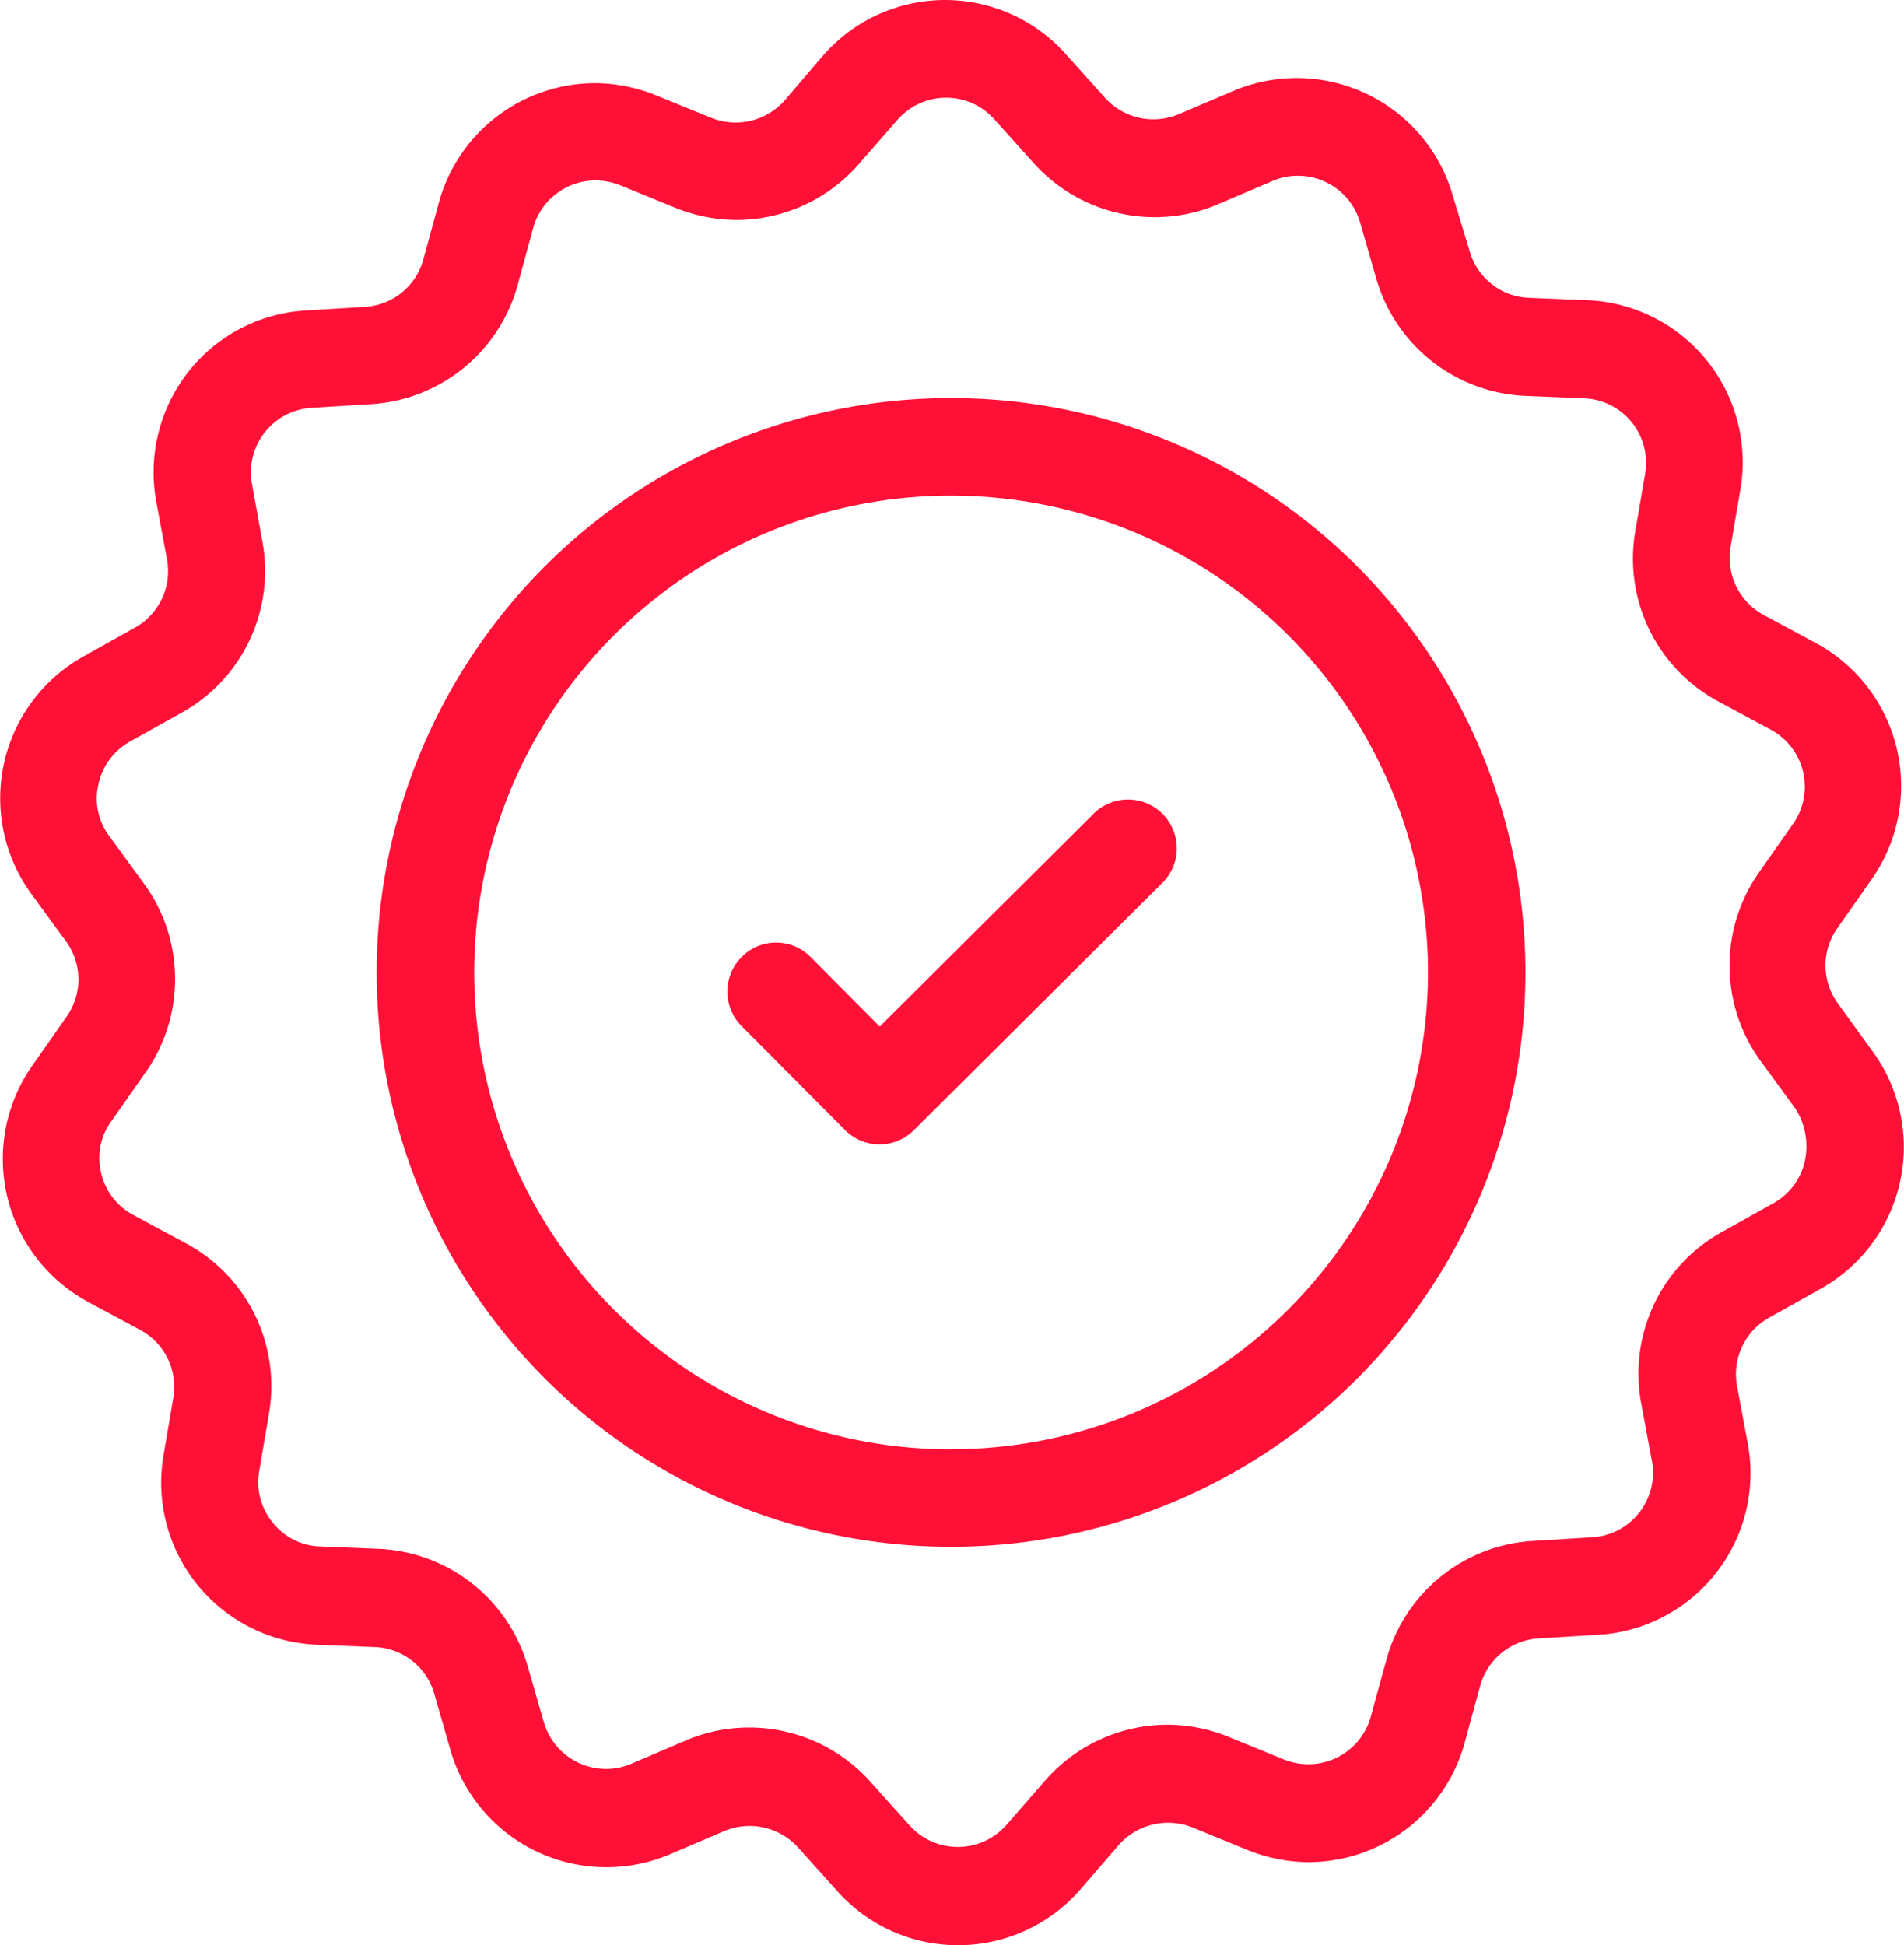 <svg xmlns="http://www.w3.org/2000/svg" width="92" height="94"><path d="M45.987 19.236a27.754 27.754 0 1 0 27.722 27.753 27.761 27.761 0 0 0-27.722-27.753zm0 50.8A23.043 23.043 0 1 1 69 46.989a23.057 23.057 0 0 1-23.013 23.043zM90.479 50.8l-1.671-2.308a3.118 3.118 0 0 1-.018-3.652l1.632-2.329a7.851 7.851 0 0 0-2.69-11.444l-2.5-1.346a3.128 3.128 0 0 1-1.613-3.271l.479-2.808a7.838 7.838 0 0 0-7.375-9.137l-2.845-.115a3.1 3.1 0 0 1-2.862-2.251l-.825-2.714a7.847 7.847 0 0 0-10.626-5.018l-2.613 1.114a3.153 3.153 0 0 1-3.553-.788l-1.9-2.116a7.814 7.814 0 0 0-11.736.077l-1.844 2.154a3.171 3.171 0 0 1-3.553.847L31.733 4.62a7.952 7.952 0 0 0-2.978-.6 7.841 7.841 0 0 0-7.551 5.771l-.749 2.749a3.119 3.119 0 0 1-2.843 2.289l-2.824.173a7.789 7.789 0 0 0-5.7 2.981 7.868 7.868 0 0 0-1.539 6.253l.519 2.789a3.126 3.126 0 0 1-1.556 3.308l-2.477 1.385a7.851 7.851 0 0 0-2.517 11.483L3.19 45.49a3.118 3.118 0 0 1 .017 3.653l-1.632 2.329a7.853 7.853 0 0 0 2.689 11.444l2.5 1.346a3.122 3.122 0 0 1 1.612 3.271l-.479 2.808a7.84 7.84 0 0 0 7.375 9.135l2.845.115a3.106 3.106 0 0 1 2.863 2.251l.786 2.731a7.845 7.845 0 0 0 10.625 5.021l2.61-1.116a3.159 3.159 0 0 1 3.555.79l1.9 2.114a7.822 7.822 0 0 0 11.743-.076l1.861-2.154a3.174 3.174 0 0 1 3.555-.848l2.631 1.078a8 8 0 0 0 2.979.6 7.835 7.835 0 0 0 7.549-5.77l.749-2.752a3.13 3.13 0 0 1 2.844-2.289L77.21 79a7.826 7.826 0 0 0 7.244-9.232l-.52-2.79a3.127 3.127 0 0 1 1.557-3.308l2.477-1.387A7.847 7.847 0 0 0 90.479 50.8zm-3.265 5.289a3.109 3.109 0 0 1-1.536 2.061l-2.477 1.385a7.826 7.826 0 0 0-3.9 8.268l.519 2.79a3.125 3.125 0 0 1-2.9 3.693l-2.825.174a7.818 7.818 0 0 0-7.107 5.752l-.749 2.732a3.128 3.128 0 0 1-3.016 2.307 3.2 3.2 0 0 1-1.192-.23l-2.633-1.078a7.975 7.975 0 0 0-2.977-.6 7.862 7.862 0 0 0-5.916 2.692l-1.864 2.138a3.129 3.129 0 0 1-4.687.038l-1.9-2.116a7.856 7.856 0 0 0-5.84-2.616 7.745 7.745 0 0 0-3.094.634l-2.613 1.114a3.032 3.032 0 0 1-1.228.252 3.134 3.134 0 0 1-3-2.251l-.787-2.731a7.852 7.852 0 0 0-7.187-5.655l-2.842-.115a3.03 3.03 0 0 1-2.287-1.155 3.069 3.069 0 0 1-.652-2.48L13 68.285a7.824 7.824 0 0 0-4.034-8.213l-2.5-1.347a3.077 3.077 0 0 1-1.577-2.04 3.023 3.023 0 0 1 .5-2.519l1.633-2.328a7.83 7.83 0 0 0-.077-9.154L5.28 40.4a3.028 3.028 0 0 1-.519-2.519A3.107 3.107 0 0 1 6.3 35.823l2.477-1.385a7.828 7.828 0 0 0 3.9-8.272l-.5-2.768a3.122 3.122 0 0 1 2.9-3.692l2.824-.174a7.844 7.844 0 0 0 7.109-5.753l.748-2.748a3.126 3.126 0 0 1 3.016-2.311 3.226 3.226 0 0 1 1.193.232l2.633 1.076a7.966 7.966 0 0 0 2.977.6 7.86 7.86 0 0 0 5.916-2.693l1.864-2.133a3.121 3.121 0 0 1 4.686-.039l1.9 2.114a7.857 7.857 0 0 0 5.841 2.616 7.753 7.753 0 0 0 3.094-.635l2.613-1.114a3.046 3.046 0 0 1 1.228-.25 3.132 3.132 0 0 1 3 2.249l.786 2.733a7.856 7.856 0 0 0 7.188 5.654l2.842.117a3.121 3.121 0 0 1 2.96 3.634l-.481 2.809a7.831 7.831 0 0 0 4.034 8.214l2.5 1.346a3.13 3.13 0 0 1 1.095 4.556l-1.631 2.329a7.833 7.833 0 0 0 .076 9.157l1.671 2.286a3.394 3.394 0 0 1 .455 2.509zM52.808 39.357l-10.3 10.25-3.345-3.366a2.34 2.34 0 0 0-3.323 0 2.364 2.364 0 0 0-.018 3.328l5.014 5.041a2.344 2.344 0 0 0 3.324 0L56.131 42.7a2.358 2.358 0 1 0-3.323-3.345z" fill="#ff1037" fill-rule="evenodd"/></svg>